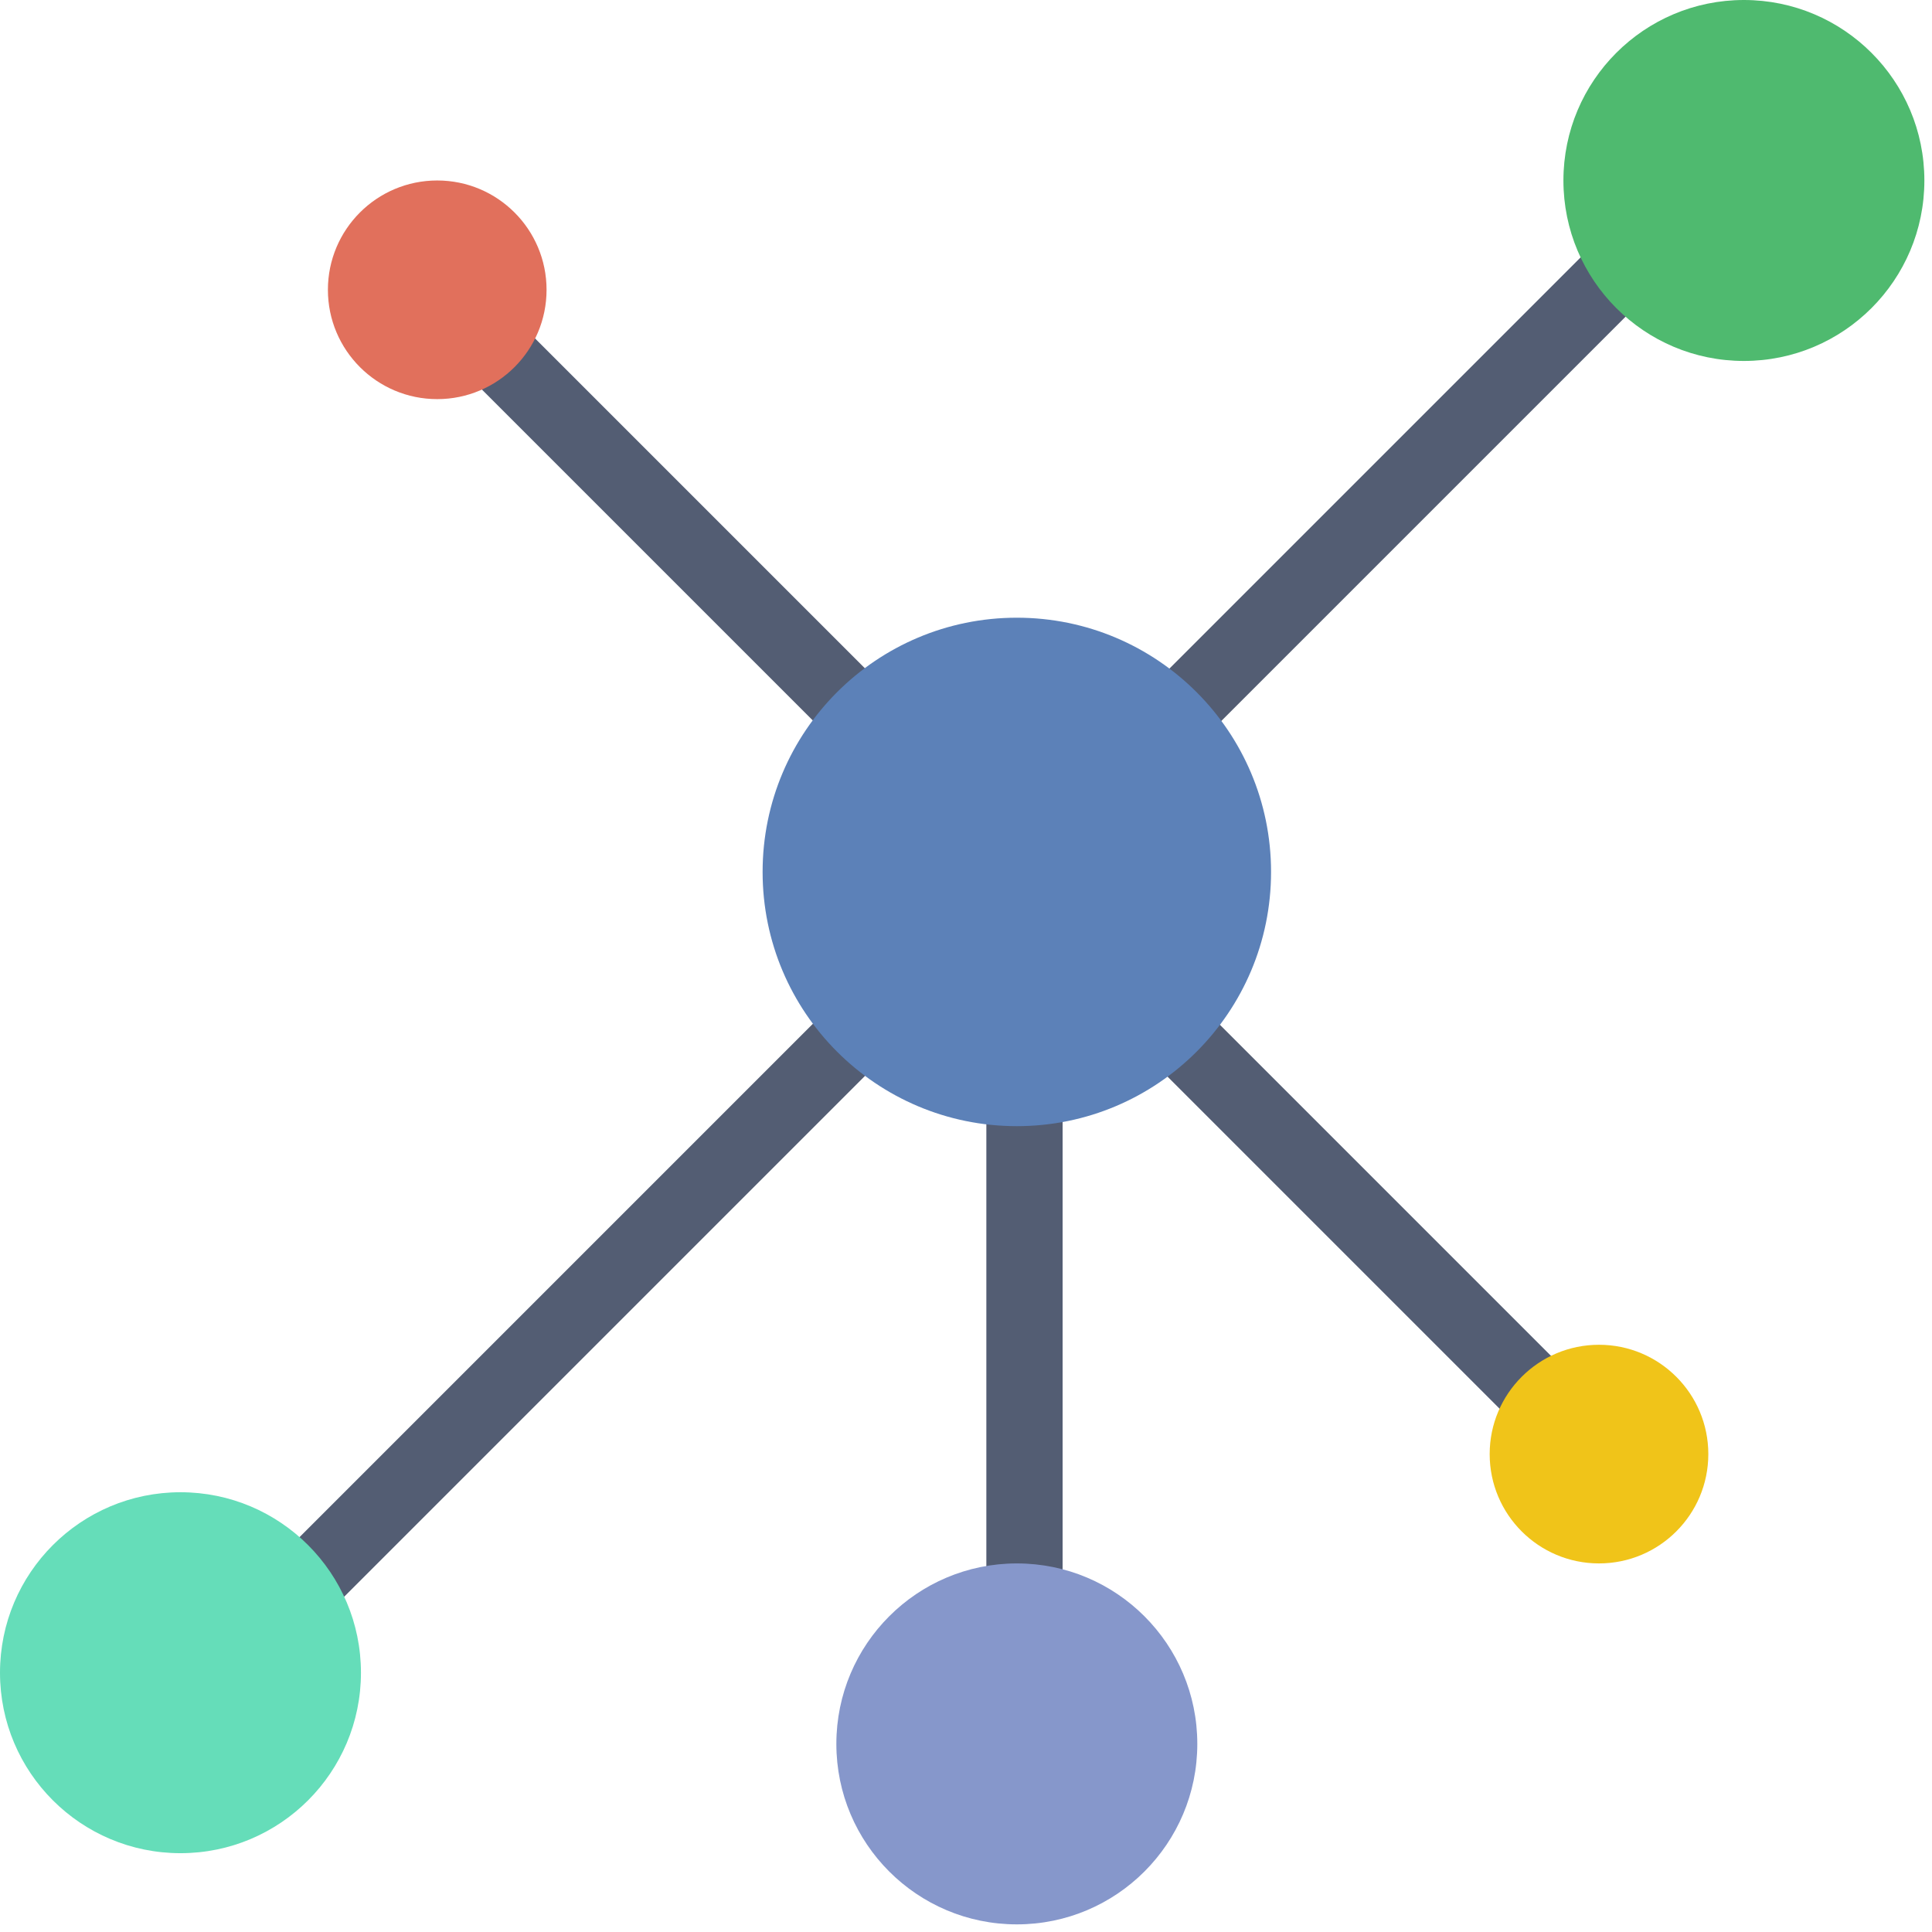 <?xml version="1.0" encoding="UTF-8" standalone="no"?>
<svg width="58px" height="58px" viewBox="0 0 58 58" version="1.1" xmlns="http://www.w3.org/2000/svg" xmlns:xlink="http://www.w3.org/1999/xlink">
    <!-- Generator: Sketch 39.1 (31720) - http://www.bohemiancoding.com/sketch -->
    <title>icon_socialfoodia</title>
    <desc>Created with Sketch.</desc>
    <defs></defs>
    <g id="Page-1" stroke="none" stroke-width="1" fill="none" fill-rule="evenodd">
        <g id="Desktop-Landscape" transform="translate(-611, -1748)">
            <g id="Group-12" transform="translate(262, 1719)">
                <g id="icon_socialfoodia" transform="translate(349, 29)">
                    <g id="Group">
                        <rect id="Rectangle-path" fill="#535D73" x="29.611" y="30.603" width="2.289" height="19.842"></rect>
                        <rect id="Rectangle-path" fill="#535D73" transform="translate(42.033, 14.711) rotate(45) translate(-42.033, -14.711) " x="40.926" y="3.149" width="2.213" height="23.123"></rect>
                        <rect id="Rectangle-path" fill="#535D73" transform="translate(17.474, 39.228) rotate(45) translate(-17.474, -39.228) " x="16.368" y="23.812" width="2.213" height="30.831"></rect>
                        <rect id="Rectangle-path" fill="#535D73" transform="translate(20.144, 15.806) rotate(45) translate(-20.144, -15.806) " x="11.673" y="14.7" width="16.942" height="2.213"></rect>
                        <rect id="Rectangle-path" fill="#535D73" transform="translate(40.844, 36.55) rotate(45) translate(-40.844, -36.55) " x="29.282" y="35.444" width="23.123" height="2.213"></rect>
                        <ellipse id="Oval" fill="#4FBA6F" cx="52.353" cy="5.418" rx="5.418" ry="5.418"></ellipse>
                        <circle id="Oval" fill="#8697CB" cx="30.526" cy="52.353" r="5.418"></circle>
                        <ellipse id="Oval" fill="#65DDB9" cx="5.418" cy="50.216" rx="5.418" ry="5.418"></ellipse>
                        <ellipse id="Oval" fill="#E1705C" cx="13.126" cy="8.7" rx="3.282" ry="3.282"></ellipse>
                        <ellipse id="Oval" fill="#F0C419" cx="48.003" cy="43.653" rx="3.282" ry="3.282"></ellipse>
                        <circle id="Oval" fill="#5C81B8" cx="30.526" cy="26.176" r="7.632"></circle>
                    </g>
                </g>
            </g>
        </g>
    </g>
</svg>